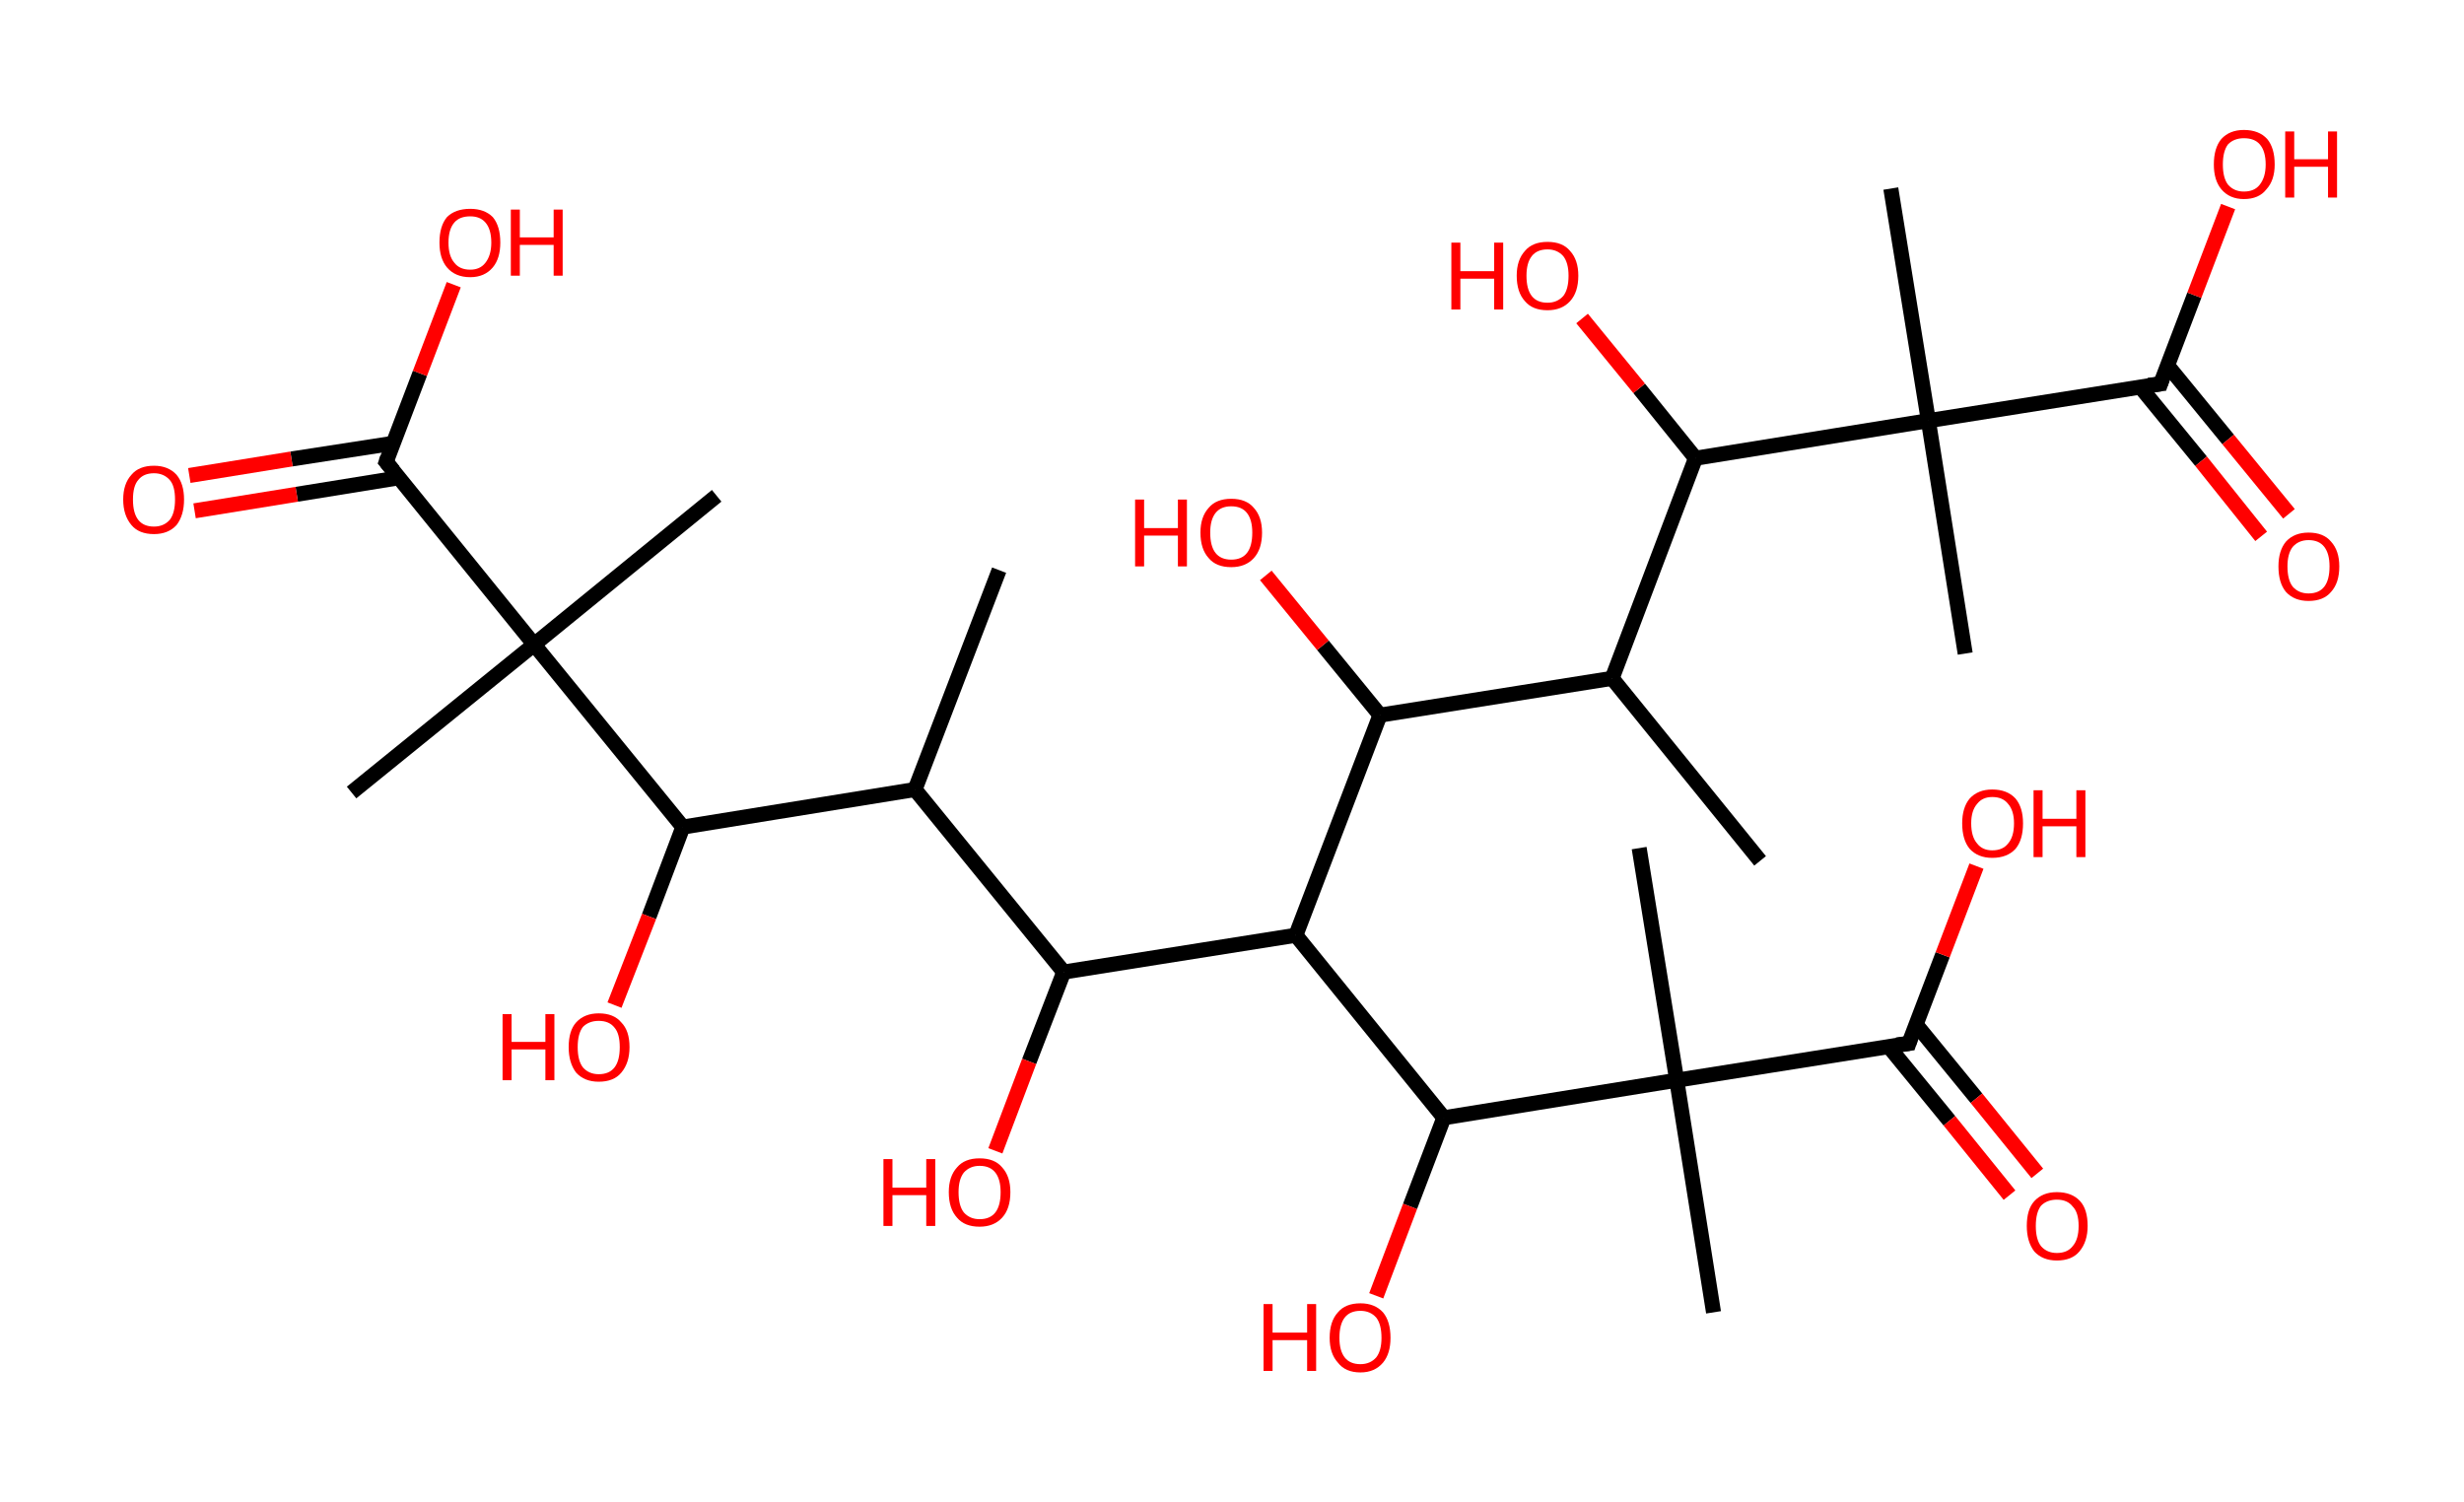 <?xml version='1.0' encoding='ASCII' standalone='yes'?>
<svg xmlns="http://www.w3.org/2000/svg" xmlns:rdkit="http://www.rdkit.org/xml" xmlns:xlink="http://www.w3.org/1999/xlink" version="1.1" baseProfile="full" xml:space="preserve" width="328px" height="200px" viewBox="0 0 328 200">
<!-- END OF HEADER -->
<rect style="opacity:1.0;fill:#FFFFFF;stroke:none" width="328.0" height="200.0" x="0.0" y="0.0"> </rect>
<path class="bond-0 atom-0 atom-1" d="M 234.3,114.6 L 214.6,90.3" style="fill:none;fill-rule:evenodd;stroke:#000000;stroke-width:2.0px;stroke-linecap:butt;stroke-linejoin:miter;stroke-opacity:1"/>
<path class="bond-1 atom-1 atom-2" d="M 214.6,90.3 L 183.7,95.2" style="fill:none;fill-rule:evenodd;stroke:#000000;stroke-width:2.0px;stroke-linecap:butt;stroke-linejoin:miter;stroke-opacity:1"/>
<path class="bond-2 atom-2 atom-3" d="M 183.7,95.2 L 176.1,85.9" style="fill:none;fill-rule:evenodd;stroke:#000000;stroke-width:2.0px;stroke-linecap:butt;stroke-linejoin:miter;stroke-opacity:1"/>
<path class="bond-2 atom-2 atom-3" d="M 176.1,85.9 L 168.5,76.6" style="fill:none;fill-rule:evenodd;stroke:#FF0000;stroke-width:2.0px;stroke-linecap:butt;stroke-linejoin:miter;stroke-opacity:1"/>
<path class="bond-3 atom-2 atom-4" d="M 183.7,95.2 L 172.5,124.5" style="fill:none;fill-rule:evenodd;stroke:#000000;stroke-width:2.0px;stroke-linecap:butt;stroke-linejoin:miter;stroke-opacity:1"/>
<path class="bond-4 atom-4 atom-5" d="M 172.5,124.5 L 141.6,129.4" style="fill:none;fill-rule:evenodd;stroke:#000000;stroke-width:2.0px;stroke-linecap:butt;stroke-linejoin:miter;stroke-opacity:1"/>
<path class="bond-5 atom-5 atom-6" d="M 141.6,129.4 L 137.0,141.3" style="fill:none;fill-rule:evenodd;stroke:#000000;stroke-width:2.0px;stroke-linecap:butt;stroke-linejoin:miter;stroke-opacity:1"/>
<path class="bond-5 atom-5 atom-6" d="M 137.0,141.3 L 132.5,153.2" style="fill:none;fill-rule:evenodd;stroke:#FF0000;stroke-width:2.0px;stroke-linecap:butt;stroke-linejoin:miter;stroke-opacity:1"/>
<path class="bond-6 atom-5 atom-7" d="M 141.6,129.4 L 121.8,105.1" style="fill:none;fill-rule:evenodd;stroke:#000000;stroke-width:2.0px;stroke-linecap:butt;stroke-linejoin:miter;stroke-opacity:1"/>
<path class="bond-7 atom-7 atom-8" d="M 121.8,105.1 L 133.0,75.9" style="fill:none;fill-rule:evenodd;stroke:#000000;stroke-width:2.0px;stroke-linecap:butt;stroke-linejoin:miter;stroke-opacity:1"/>
<path class="bond-8 atom-7 atom-9" d="M 121.8,105.1 L 90.9,110.1" style="fill:none;fill-rule:evenodd;stroke:#000000;stroke-width:2.0px;stroke-linecap:butt;stroke-linejoin:miter;stroke-opacity:1"/>
<path class="bond-9 atom-9 atom-10" d="M 90.9,110.1 L 86.4,122.0" style="fill:none;fill-rule:evenodd;stroke:#000000;stroke-width:2.0px;stroke-linecap:butt;stroke-linejoin:miter;stroke-opacity:1"/>
<path class="bond-9 atom-9 atom-10" d="M 86.4,122.0 L 81.8,133.8" style="fill:none;fill-rule:evenodd;stroke:#FF0000;stroke-width:2.0px;stroke-linecap:butt;stroke-linejoin:miter;stroke-opacity:1"/>
<path class="bond-10 atom-9 atom-11" d="M 90.9,110.1 L 71.1,85.8" style="fill:none;fill-rule:evenodd;stroke:#000000;stroke-width:2.0px;stroke-linecap:butt;stroke-linejoin:miter;stroke-opacity:1"/>
<path class="bond-11 atom-11 atom-12" d="M 71.1,85.8 L 95.4,66.0" style="fill:none;fill-rule:evenodd;stroke:#000000;stroke-width:2.0px;stroke-linecap:butt;stroke-linejoin:miter;stroke-opacity:1"/>
<path class="bond-12 atom-11 atom-13" d="M 71.1,85.8 L 46.8,105.5" style="fill:none;fill-rule:evenodd;stroke:#000000;stroke-width:2.0px;stroke-linecap:butt;stroke-linejoin:miter;stroke-opacity:1"/>
<path class="bond-13 atom-11 atom-14" d="M 71.1,85.8 L 51.4,61.5" style="fill:none;fill-rule:evenodd;stroke:#000000;stroke-width:2.0px;stroke-linecap:butt;stroke-linejoin:miter;stroke-opacity:1"/>
<path class="bond-14 atom-14 atom-15" d="M 52.4,59.0 L 38.8,61.1" style="fill:none;fill-rule:evenodd;stroke:#000000;stroke-width:2.0px;stroke-linecap:butt;stroke-linejoin:miter;stroke-opacity:1"/>
<path class="bond-14 atom-14 atom-15" d="M 38.8,61.1 L 25.2,63.3" style="fill:none;fill-rule:evenodd;stroke:#FF0000;stroke-width:2.0px;stroke-linecap:butt;stroke-linejoin:miter;stroke-opacity:1"/>
<path class="bond-14 atom-14 atom-15" d="M 53.1,63.6 L 39.5,65.8" style="fill:none;fill-rule:evenodd;stroke:#000000;stroke-width:2.0px;stroke-linecap:butt;stroke-linejoin:miter;stroke-opacity:1"/>
<path class="bond-14 atom-14 atom-15" d="M 39.5,65.8 L 25.9,68.0" style="fill:none;fill-rule:evenodd;stroke:#FF0000;stroke-width:2.0px;stroke-linecap:butt;stroke-linejoin:miter;stroke-opacity:1"/>
<path class="bond-15 atom-14 atom-16" d="M 51.4,61.5 L 55.9,49.7" style="fill:none;fill-rule:evenodd;stroke:#000000;stroke-width:2.0px;stroke-linecap:butt;stroke-linejoin:miter;stroke-opacity:1"/>
<path class="bond-15 atom-14 atom-16" d="M 55.9,49.7 L 60.4,37.9" style="fill:none;fill-rule:evenodd;stroke:#FF0000;stroke-width:2.0px;stroke-linecap:butt;stroke-linejoin:miter;stroke-opacity:1"/>
<path class="bond-16 atom-4 atom-17" d="M 172.5,124.5 L 192.2,148.8" style="fill:none;fill-rule:evenodd;stroke:#000000;stroke-width:2.0px;stroke-linecap:butt;stroke-linejoin:miter;stroke-opacity:1"/>
<path class="bond-17 atom-17 atom-18" d="M 192.2,148.8 L 187.7,160.6" style="fill:none;fill-rule:evenodd;stroke:#000000;stroke-width:2.0px;stroke-linecap:butt;stroke-linejoin:miter;stroke-opacity:1"/>
<path class="bond-17 atom-17 atom-18" d="M 187.7,160.6 L 183.2,172.5" style="fill:none;fill-rule:evenodd;stroke:#FF0000;stroke-width:2.0px;stroke-linecap:butt;stroke-linejoin:miter;stroke-opacity:1"/>
<path class="bond-18 atom-17 atom-19" d="M 192.2,148.8 L 223.2,143.8" style="fill:none;fill-rule:evenodd;stroke:#000000;stroke-width:2.0px;stroke-linecap:butt;stroke-linejoin:miter;stroke-opacity:1"/>
<path class="bond-19 atom-19 atom-20" d="M 223.2,143.8 L 218.2,112.9" style="fill:none;fill-rule:evenodd;stroke:#000000;stroke-width:2.0px;stroke-linecap:butt;stroke-linejoin:miter;stroke-opacity:1"/>
<path class="bond-20 atom-19 atom-21" d="M 223.2,143.8 L 228.1,174.7" style="fill:none;fill-rule:evenodd;stroke:#000000;stroke-width:2.0px;stroke-linecap:butt;stroke-linejoin:miter;stroke-opacity:1"/>
<path class="bond-21 atom-19 atom-22" d="M 223.2,143.8 L 254.1,138.9" style="fill:none;fill-rule:evenodd;stroke:#000000;stroke-width:2.0px;stroke-linecap:butt;stroke-linejoin:miter;stroke-opacity:1"/>
<path class="bond-22 atom-22 atom-23" d="M 251.4,139.3 L 259.5,149.2" style="fill:none;fill-rule:evenodd;stroke:#000000;stroke-width:2.0px;stroke-linecap:butt;stroke-linejoin:miter;stroke-opacity:1"/>
<path class="bond-22 atom-22 atom-23" d="M 259.5,149.2 L 267.5,159.1" style="fill:none;fill-rule:evenodd;stroke:#FF0000;stroke-width:2.0px;stroke-linecap:butt;stroke-linejoin:miter;stroke-opacity:1"/>
<path class="bond-22 atom-22 atom-23" d="M 255.0,136.3 L 263.1,146.2" style="fill:none;fill-rule:evenodd;stroke:#000000;stroke-width:2.0px;stroke-linecap:butt;stroke-linejoin:miter;stroke-opacity:1"/>
<path class="bond-22 atom-22 atom-23" d="M 263.1,146.2 L 271.2,156.2" style="fill:none;fill-rule:evenodd;stroke:#FF0000;stroke-width:2.0px;stroke-linecap:butt;stroke-linejoin:miter;stroke-opacity:1"/>
<path class="bond-23 atom-22 atom-24" d="M 254.1,138.9 L 258.6,127.1" style="fill:none;fill-rule:evenodd;stroke:#000000;stroke-width:2.0px;stroke-linecap:butt;stroke-linejoin:miter;stroke-opacity:1"/>
<path class="bond-23 atom-22 atom-24" d="M 258.6,127.1 L 263.1,115.3" style="fill:none;fill-rule:evenodd;stroke:#FF0000;stroke-width:2.0px;stroke-linecap:butt;stroke-linejoin:miter;stroke-opacity:1"/>
<path class="bond-24 atom-1 atom-25" d="M 214.6,90.3 L 225.7,61.0" style="fill:none;fill-rule:evenodd;stroke:#000000;stroke-width:2.0px;stroke-linecap:butt;stroke-linejoin:miter;stroke-opacity:1"/>
<path class="bond-25 atom-25 atom-26" d="M 225.7,61.0 L 218.2,51.7" style="fill:none;fill-rule:evenodd;stroke:#000000;stroke-width:2.0px;stroke-linecap:butt;stroke-linejoin:miter;stroke-opacity:1"/>
<path class="bond-25 atom-25 atom-26" d="M 218.2,51.7 L 210.6,42.4" style="fill:none;fill-rule:evenodd;stroke:#FF0000;stroke-width:2.0px;stroke-linecap:butt;stroke-linejoin:miter;stroke-opacity:1"/>
<path class="bond-26 atom-25 atom-27" d="M 225.7,61.0 L 256.7,56.0" style="fill:none;fill-rule:evenodd;stroke:#000000;stroke-width:2.0px;stroke-linecap:butt;stroke-linejoin:miter;stroke-opacity:1"/>
<path class="bond-27 atom-27 atom-28" d="M 256.7,56.0 L 261.6,87.0" style="fill:none;fill-rule:evenodd;stroke:#000000;stroke-width:2.0px;stroke-linecap:butt;stroke-linejoin:miter;stroke-opacity:1"/>
<path class="bond-28 atom-27 atom-29" d="M 256.7,56.0 L 251.7,25.1" style="fill:none;fill-rule:evenodd;stroke:#000000;stroke-width:2.0px;stroke-linecap:butt;stroke-linejoin:miter;stroke-opacity:1"/>
<path class="bond-29 atom-27 atom-30" d="M 256.7,56.0 L 287.6,51.1" style="fill:none;fill-rule:evenodd;stroke:#000000;stroke-width:2.0px;stroke-linecap:butt;stroke-linejoin:miter;stroke-opacity:1"/>
<path class="bond-30 atom-30 atom-31" d="M 284.9,51.5 L 293.0,61.4" style="fill:none;fill-rule:evenodd;stroke:#000000;stroke-width:2.0px;stroke-linecap:butt;stroke-linejoin:miter;stroke-opacity:1"/>
<path class="bond-30 atom-30 atom-31" d="M 293.0,61.4 L 301.0,71.4" style="fill:none;fill-rule:evenodd;stroke:#FF0000;stroke-width:2.0px;stroke-linecap:butt;stroke-linejoin:miter;stroke-opacity:1"/>
<path class="bond-30 atom-30 atom-31" d="M 288.5,48.6 L 296.6,58.5" style="fill:none;fill-rule:evenodd;stroke:#000000;stroke-width:2.0px;stroke-linecap:butt;stroke-linejoin:miter;stroke-opacity:1"/>
<path class="bond-30 atom-30 atom-31" d="M 296.6,58.5 L 304.7,68.4" style="fill:none;fill-rule:evenodd;stroke:#FF0000;stroke-width:2.0px;stroke-linecap:butt;stroke-linejoin:miter;stroke-opacity:1"/>
<path class="bond-31 atom-30 atom-32" d="M 287.6,51.1 L 292.1,39.3" style="fill:none;fill-rule:evenodd;stroke:#000000;stroke-width:2.0px;stroke-linecap:butt;stroke-linejoin:miter;stroke-opacity:1"/>
<path class="bond-31 atom-30 atom-32" d="M 292.1,39.3 L 296.6,27.5" style="fill:none;fill-rule:evenodd;stroke:#FF0000;stroke-width:2.0px;stroke-linecap:butt;stroke-linejoin:miter;stroke-opacity:1"/>
<path d="M 52.4,62.7 L 51.4,61.5 L 51.6,60.9" style="fill:none;stroke:#000000;stroke-width:2.0px;stroke-linecap:butt;stroke-linejoin:miter;stroke-opacity:1;"/>
<path d="M 252.5,139.1 L 254.1,138.9 L 254.3,138.3" style="fill:none;stroke:#000000;stroke-width:2.0px;stroke-linecap:butt;stroke-linejoin:miter;stroke-opacity:1;"/>
<path d="M 286.0,51.3 L 287.6,51.1 L 287.8,50.5" style="fill:none;stroke:#000000;stroke-width:2.0px;stroke-linecap:butt;stroke-linejoin:miter;stroke-opacity:1;"/>
<path class="atom-3" d="M 151.1 66.5 L 152.3 66.5 L 152.3 70.3 L 156.8 70.3 L 156.8 66.5 L 158.0 66.5 L 158.0 75.4 L 156.8 75.4 L 156.8 71.3 L 152.3 71.3 L 152.3 75.4 L 151.1 75.4 L 151.1 66.5 " fill="#FF0000"/>
<path class="atom-3" d="M 159.8 70.9 Q 159.8 68.8, 160.9 67.6 Q 161.9 66.4, 163.9 66.4 Q 165.9 66.4, 166.9 67.6 Q 168.0 68.8, 168.0 70.9 Q 168.0 73.1, 166.9 74.3 Q 165.8 75.5, 163.9 75.5 Q 161.9 75.5, 160.9 74.3 Q 159.8 73.1, 159.8 70.9 M 163.9 74.5 Q 165.3 74.5, 166.0 73.6 Q 166.7 72.7, 166.7 70.9 Q 166.7 69.2, 166.0 68.3 Q 165.3 67.4, 163.9 67.4 Q 162.5 67.4, 161.8 68.3 Q 161.1 69.2, 161.1 70.9 Q 161.1 72.7, 161.8 73.6 Q 162.5 74.5, 163.9 74.5 " fill="#FF0000"/>
<path class="atom-6" d="M 117.6 154.3 L 118.8 154.3 L 118.8 158.1 L 123.3 158.1 L 123.3 154.3 L 124.5 154.3 L 124.5 163.2 L 123.3 163.2 L 123.3 159.1 L 118.8 159.1 L 118.8 163.2 L 117.6 163.2 L 117.6 154.3 " fill="#FF0000"/>
<path class="atom-6" d="M 126.3 158.7 Q 126.3 156.6, 127.4 155.4 Q 128.4 154.2, 130.4 154.2 Q 132.4 154.2, 133.4 155.4 Q 134.5 156.6, 134.5 158.7 Q 134.5 160.9, 133.4 162.1 Q 132.3 163.3, 130.4 163.3 Q 128.4 163.3, 127.4 162.1 Q 126.3 160.9, 126.3 158.7 M 130.4 162.3 Q 131.8 162.3, 132.5 161.4 Q 133.2 160.5, 133.2 158.7 Q 133.2 157.0, 132.5 156.1 Q 131.8 155.2, 130.4 155.2 Q 129.1 155.2, 128.3 156.1 Q 127.6 157.0, 127.6 158.7 Q 127.6 160.5, 128.3 161.4 Q 129.1 162.3, 130.4 162.3 " fill="#FF0000"/>
<path class="atom-10" d="M 66.9 135.0 L 68.1 135.0 L 68.1 138.7 L 72.6 138.7 L 72.6 135.0 L 73.8 135.0 L 73.8 143.8 L 72.6 143.8 L 72.6 139.7 L 68.1 139.7 L 68.1 143.8 L 66.9 143.8 L 66.9 135.0 " fill="#FF0000"/>
<path class="atom-10" d="M 75.7 139.4 Q 75.7 137.2, 76.7 136.1 Q 77.8 134.9, 79.7 134.9 Q 81.7 134.9, 82.7 136.1 Q 83.8 137.2, 83.8 139.4 Q 83.8 141.5, 82.7 142.8 Q 81.7 144.0, 79.7 144.0 Q 77.8 144.0, 76.7 142.8 Q 75.7 141.5, 75.7 139.4 M 79.7 143.0 Q 81.1 143.0, 81.8 142.1 Q 82.5 141.2, 82.5 139.4 Q 82.5 137.6, 81.8 136.8 Q 81.1 135.9, 79.7 135.9 Q 78.4 135.9, 77.6 136.7 Q 76.9 137.6, 76.9 139.4 Q 76.9 141.2, 77.6 142.1 Q 78.4 143.0, 79.7 143.0 " fill="#FF0000"/>
<path class="atom-15" d="M 16.4 66.5 Q 16.4 64.4, 17.5 63.2 Q 18.5 62.0, 20.5 62.0 Q 22.4 62.0, 23.5 63.2 Q 24.5 64.4, 24.5 66.5 Q 24.5 68.6, 23.5 69.9 Q 22.4 71.1, 20.5 71.1 Q 18.5 71.1, 17.5 69.9 Q 16.4 68.6, 16.4 66.5 M 20.5 70.1 Q 21.8 70.1, 22.6 69.2 Q 23.3 68.3, 23.3 66.5 Q 23.3 64.7, 22.6 63.9 Q 21.8 63.0, 20.5 63.0 Q 19.1 63.0, 18.4 63.9 Q 17.7 64.7, 17.7 66.5 Q 17.7 68.3, 18.4 69.2 Q 19.1 70.1, 20.5 70.1 " fill="#FF0000"/>
<path class="atom-16" d="M 58.5 32.3 Q 58.5 30.1, 59.5 28.9 Q 60.6 27.8, 62.6 27.8 Q 64.5 27.8, 65.6 28.9 Q 66.6 30.1, 66.6 32.3 Q 66.6 34.4, 65.6 35.6 Q 64.5 36.9, 62.6 36.9 Q 60.6 36.9, 59.5 35.6 Q 58.5 34.4, 58.5 32.3 M 62.6 35.9 Q 63.9 35.9, 64.6 35.0 Q 65.4 34.0, 65.4 32.3 Q 65.4 30.5, 64.6 29.6 Q 63.9 28.8, 62.6 28.8 Q 61.2 28.8, 60.5 29.6 Q 59.7 30.5, 59.7 32.3 Q 59.7 34.1, 60.5 35.0 Q 61.2 35.9, 62.6 35.9 " fill="#FF0000"/>
<path class="atom-16" d="M 68.0 27.9 L 69.2 27.9 L 69.2 31.6 L 73.7 31.6 L 73.7 27.9 L 74.9 27.9 L 74.9 36.7 L 73.7 36.7 L 73.7 32.6 L 69.2 32.6 L 69.2 36.7 L 68.0 36.7 L 68.0 27.9 " fill="#FF0000"/>
<path class="atom-18" d="M 168.2 173.6 L 169.4 173.6 L 169.4 177.4 L 174.0 177.4 L 174.0 173.6 L 175.2 173.6 L 175.2 182.5 L 174.0 182.5 L 174.0 178.4 L 169.4 178.4 L 169.4 182.5 L 168.2 182.5 L 168.2 173.6 " fill="#FF0000"/>
<path class="atom-18" d="M 177.0 178.1 Q 177.0 175.9, 178.1 174.7 Q 179.1 173.5, 181.1 173.5 Q 183.0 173.5, 184.1 174.7 Q 185.1 175.9, 185.1 178.1 Q 185.1 180.2, 184.1 181.4 Q 183.0 182.7, 181.1 182.7 Q 179.1 182.7, 178.1 181.4 Q 177.0 180.2, 177.0 178.1 M 181.1 181.6 Q 182.4 181.6, 183.2 180.7 Q 183.9 179.8, 183.9 178.1 Q 183.9 176.3, 183.2 175.4 Q 182.4 174.5, 181.1 174.5 Q 179.7 174.5, 179.0 175.4 Q 178.3 176.3, 178.3 178.1 Q 178.3 179.8, 179.0 180.7 Q 179.7 181.6, 181.1 181.6 " fill="#FF0000"/>
<path class="atom-23" d="M 269.8 163.2 Q 269.8 161.0, 270.8 159.9 Q 271.9 158.7, 273.8 158.7 Q 275.8 158.7, 276.9 159.9 Q 277.9 161.0, 277.9 163.2 Q 277.9 165.3, 276.8 166.6 Q 275.8 167.8, 273.8 167.8 Q 271.9 167.8, 270.8 166.6 Q 269.8 165.3, 269.8 163.2 M 273.8 166.8 Q 275.2 166.8, 275.9 165.9 Q 276.7 165.0, 276.7 163.2 Q 276.7 161.4, 275.9 160.6 Q 275.2 159.7, 273.8 159.7 Q 272.5 159.7, 271.7 160.5 Q 271.0 161.4, 271.0 163.2 Q 271.0 165.0, 271.7 165.9 Q 272.5 166.8, 273.8 166.8 " fill="#FF0000"/>
<path class="atom-24" d="M 261.2 109.6 Q 261.2 107.5, 262.2 106.3 Q 263.3 105.1, 265.2 105.1 Q 267.2 105.1, 268.3 106.3 Q 269.3 107.5, 269.3 109.6 Q 269.3 111.8, 268.3 113.0 Q 267.2 114.2, 265.2 114.2 Q 263.3 114.2, 262.2 113.0 Q 261.2 111.8, 261.2 109.6 M 265.2 113.2 Q 266.6 113.2, 267.3 112.3 Q 268.1 111.4, 268.1 109.6 Q 268.1 107.9, 267.3 107.0 Q 266.6 106.1, 265.2 106.1 Q 263.9 106.1, 263.2 107.0 Q 262.4 107.9, 262.4 109.6 Q 262.4 111.4, 263.2 112.3 Q 263.9 113.2, 265.2 113.2 " fill="#FF0000"/>
<path class="atom-24" d="M 270.7 105.2 L 271.9 105.2 L 271.9 109.0 L 276.4 109.0 L 276.4 105.2 L 277.6 105.2 L 277.6 114.1 L 276.4 114.1 L 276.4 110.0 L 271.9 110.0 L 271.9 114.1 L 270.7 114.1 L 270.7 105.2 " fill="#FF0000"/>
<path class="atom-26" d="M 193.2 32.3 L 194.4 32.3 L 194.4 36.1 L 198.9 36.1 L 198.9 32.3 L 200.1 32.3 L 200.1 41.2 L 198.9 41.2 L 198.9 37.1 L 194.4 37.1 L 194.4 41.2 L 193.2 41.2 L 193.2 32.3 " fill="#FF0000"/>
<path class="atom-26" d="M 201.9 36.7 Q 201.9 34.6, 203.0 33.4 Q 204.0 32.2, 206.0 32.2 Q 208.0 32.2, 209.0 33.4 Q 210.1 34.6, 210.1 36.7 Q 210.1 38.9, 209.0 40.1 Q 207.9 41.3, 206.0 41.3 Q 204.0 41.3, 203.0 40.1 Q 201.9 38.9, 201.9 36.7 M 206.0 40.3 Q 207.3 40.3, 208.1 39.4 Q 208.8 38.5, 208.8 36.7 Q 208.8 35.0, 208.1 34.1 Q 207.3 33.2, 206.0 33.2 Q 204.6 33.2, 203.9 34.1 Q 203.2 35.0, 203.2 36.7 Q 203.2 38.5, 203.9 39.4 Q 204.6 40.3, 206.0 40.3 " fill="#FF0000"/>
<path class="atom-31" d="M 303.3 75.4 Q 303.3 73.3, 304.3 72.1 Q 305.4 70.9, 307.3 70.9 Q 309.3 70.9, 310.3 72.1 Q 311.4 73.3, 311.4 75.4 Q 311.4 77.6, 310.3 78.8 Q 309.3 80.0, 307.3 80.0 Q 305.4 80.0, 304.3 78.8 Q 303.3 77.6, 303.3 75.4 M 307.3 79.0 Q 308.7 79.0, 309.4 78.1 Q 310.1 77.2, 310.1 75.4 Q 310.1 73.7, 309.4 72.8 Q 308.7 71.9, 307.3 71.9 Q 306.0 71.9, 305.2 72.8 Q 304.5 73.7, 304.5 75.4 Q 304.5 77.2, 305.2 78.1 Q 306.0 79.0, 307.3 79.0 " fill="#FF0000"/>
<path class="atom-32" d="M 294.7 21.9 Q 294.7 19.7, 295.7 18.5 Q 296.8 17.3, 298.7 17.3 Q 300.7 17.3, 301.8 18.5 Q 302.8 19.7, 302.8 21.9 Q 302.8 24.0, 301.7 25.2 Q 300.7 26.5, 298.7 26.5 Q 296.8 26.5, 295.7 25.2 Q 294.7 24.0, 294.7 21.9 M 298.7 25.5 Q 300.1 25.5, 300.8 24.6 Q 301.6 23.6, 301.6 21.9 Q 301.6 20.1, 300.8 19.2 Q 300.1 18.4, 298.7 18.4 Q 297.4 18.4, 296.6 19.2 Q 295.9 20.1, 295.9 21.9 Q 295.9 23.7, 296.6 24.6 Q 297.4 25.5, 298.7 25.5 " fill="#FF0000"/>
<path class="atom-32" d="M 304.2 17.5 L 305.4 17.5 L 305.4 21.2 L 309.9 21.2 L 309.9 17.5 L 311.1 17.5 L 311.1 26.3 L 309.9 26.3 L 309.9 22.2 L 305.4 22.2 L 305.4 26.3 L 304.2 26.3 L 304.2 17.5 " fill="#FF0000"/>
</svg>
